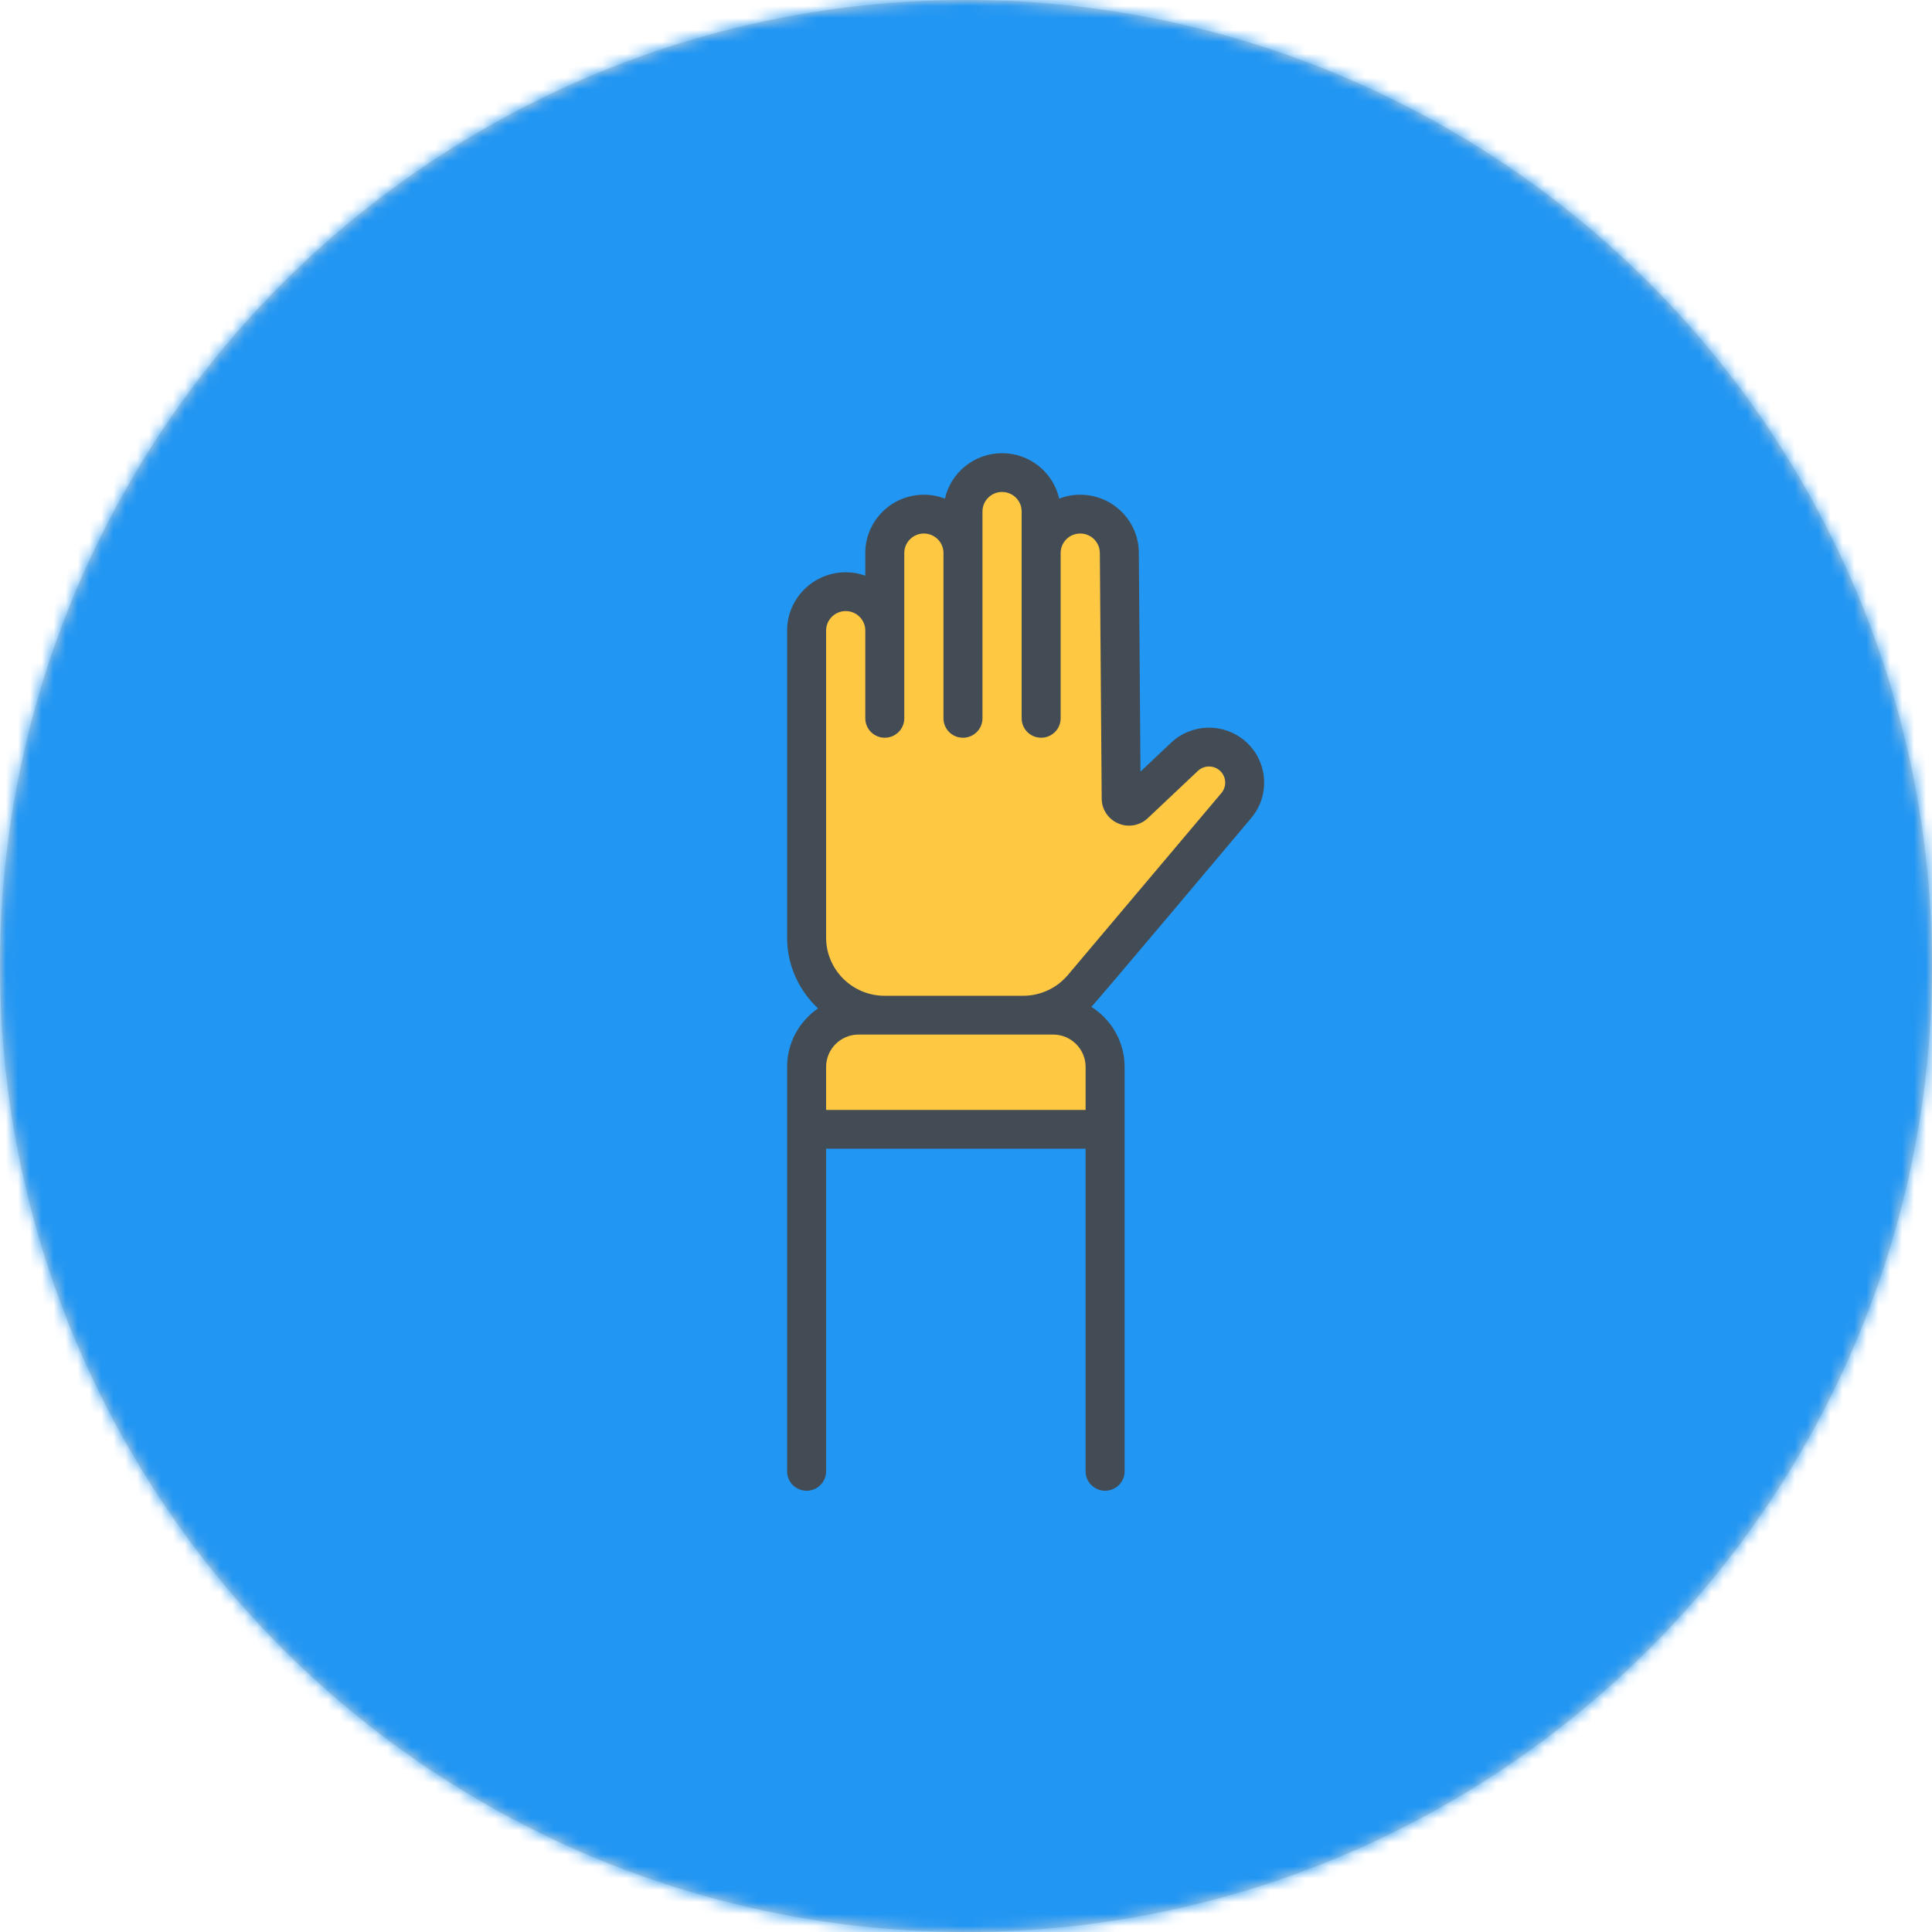 <svg xmlns="http://www.w3.org/2000/svg" xmlns:xlink="http://www.w3.org/1999/xlink" width="162" height="162" viewBox="0 0 162 162">
    <defs>
        <circle id="9dkf81xt2a" cx="81" cy="81" r="81"/>
    </defs>
    <g fill="none" fill-rule="evenodd">
        <g>
            <g>
                <g transform="translate(-638 -2832) translate(567 2800) translate(71 32)">
                    <mask id="copczfdntb" fill="#fff">
                        <use xlink:href="#9dkf81xt2a"/>
                    </mask>
                    <use fill="#D8D8D8" xlink:href="#9dkf81xt2a"/>
                    <g mask="url(#copczfdntb)">
                        <g fill-rule="nonzero">
                            <path fill="#2196F3" d="M91 0C40.82 0 0 40.82 0 91s40.82 91 91 91 91-40.82 91-91S141.18 0 91 0z" transform="translate(-10 -10)"/>
                            <g>
                                <path fill="#434C54" d="M25.507 46.423c.52-.494 12.918-15.25 13.416-15.84 1.624-1.925 1.384-4.82-.534-6.456-1.807-1.54-4.473-1.473-6.2.157l-2.558 2.415-.139-18.33c0-2.694-2.204-4.886-4.913-4.886-.621 0-1.216.116-1.764.327C22.32 1.632 20.361 0 18.024 0c-2.338 0-4.297 1.632-4.792 3.81-.548-.21-1.142-.327-1.764-.327-2.709 0-4.912 2.191-4.912 4.886v1.9c-.515-.182-1.067-.282-1.643-.282C2.203 9.987 0 12.179 0 14.873v25.746c0 2.339 1 4.449 2.595 5.934C1.028 47.629 0 49.426 0 51.459v33.915C0 86.272.732 87 1.635 87s1.635-.728 1.635-1.626V58.32h21.759v27.054c0 .898.732 1.626 1.635 1.626s1.635-.728 1.635-1.626V51.459c0-2.116-1.116-3.977-2.792-5.036z" transform="translate(-10 -10) translate(76 48)"/>
                                <path fill="#FFC843" d="M3.27 14.872c0-.9.737-1.633 1.643-1.633s1.643.732 1.643 1.633v7.361c0 .898.732 1.626 1.634 1.626.903 0 1.635-.728 1.635-1.626V8.37c0-.901.737-1.634 1.643-1.634s1.643.733 1.643 1.634v13.864c0 .898.732 1.626 1.635 1.626s1.635-.728 1.635-1.626V4.886c0-.901.737-1.634 1.643-1.634s1.643.733 1.643 1.634v17.347c0 .898.732 1.626 1.634 1.626.903 0 1.635-.728 1.635-1.626V8.37c0-.901.737-1.634 1.643-1.634s1.643.733 1.643 1.646l.156 20.59c.007.907.554 1.722 1.394 2.077.839.355 1.81.181 2.47-.443l4.199-3.963c.507-.478 1.29-.498 1.82-.046.564.48.634 1.33.157 1.896L23.544 43.754c-.934 1.108-2.304 1.743-3.758 1.743H8.176c-2.705 0-4.906-2.188-4.906-4.878V14.872zM25.03 55.068H3.27v-3.61c0-1.493 1.222-2.71 2.725-2.71h16.31c1.502 0 2.724 1.217 2.724 2.71v3.61z" transform="translate(-10 -10) translate(76 48)"/>
                            </g>
                        </g>
                    </g>
                </g>
            </g>
        </g>
    </g>
</svg>
